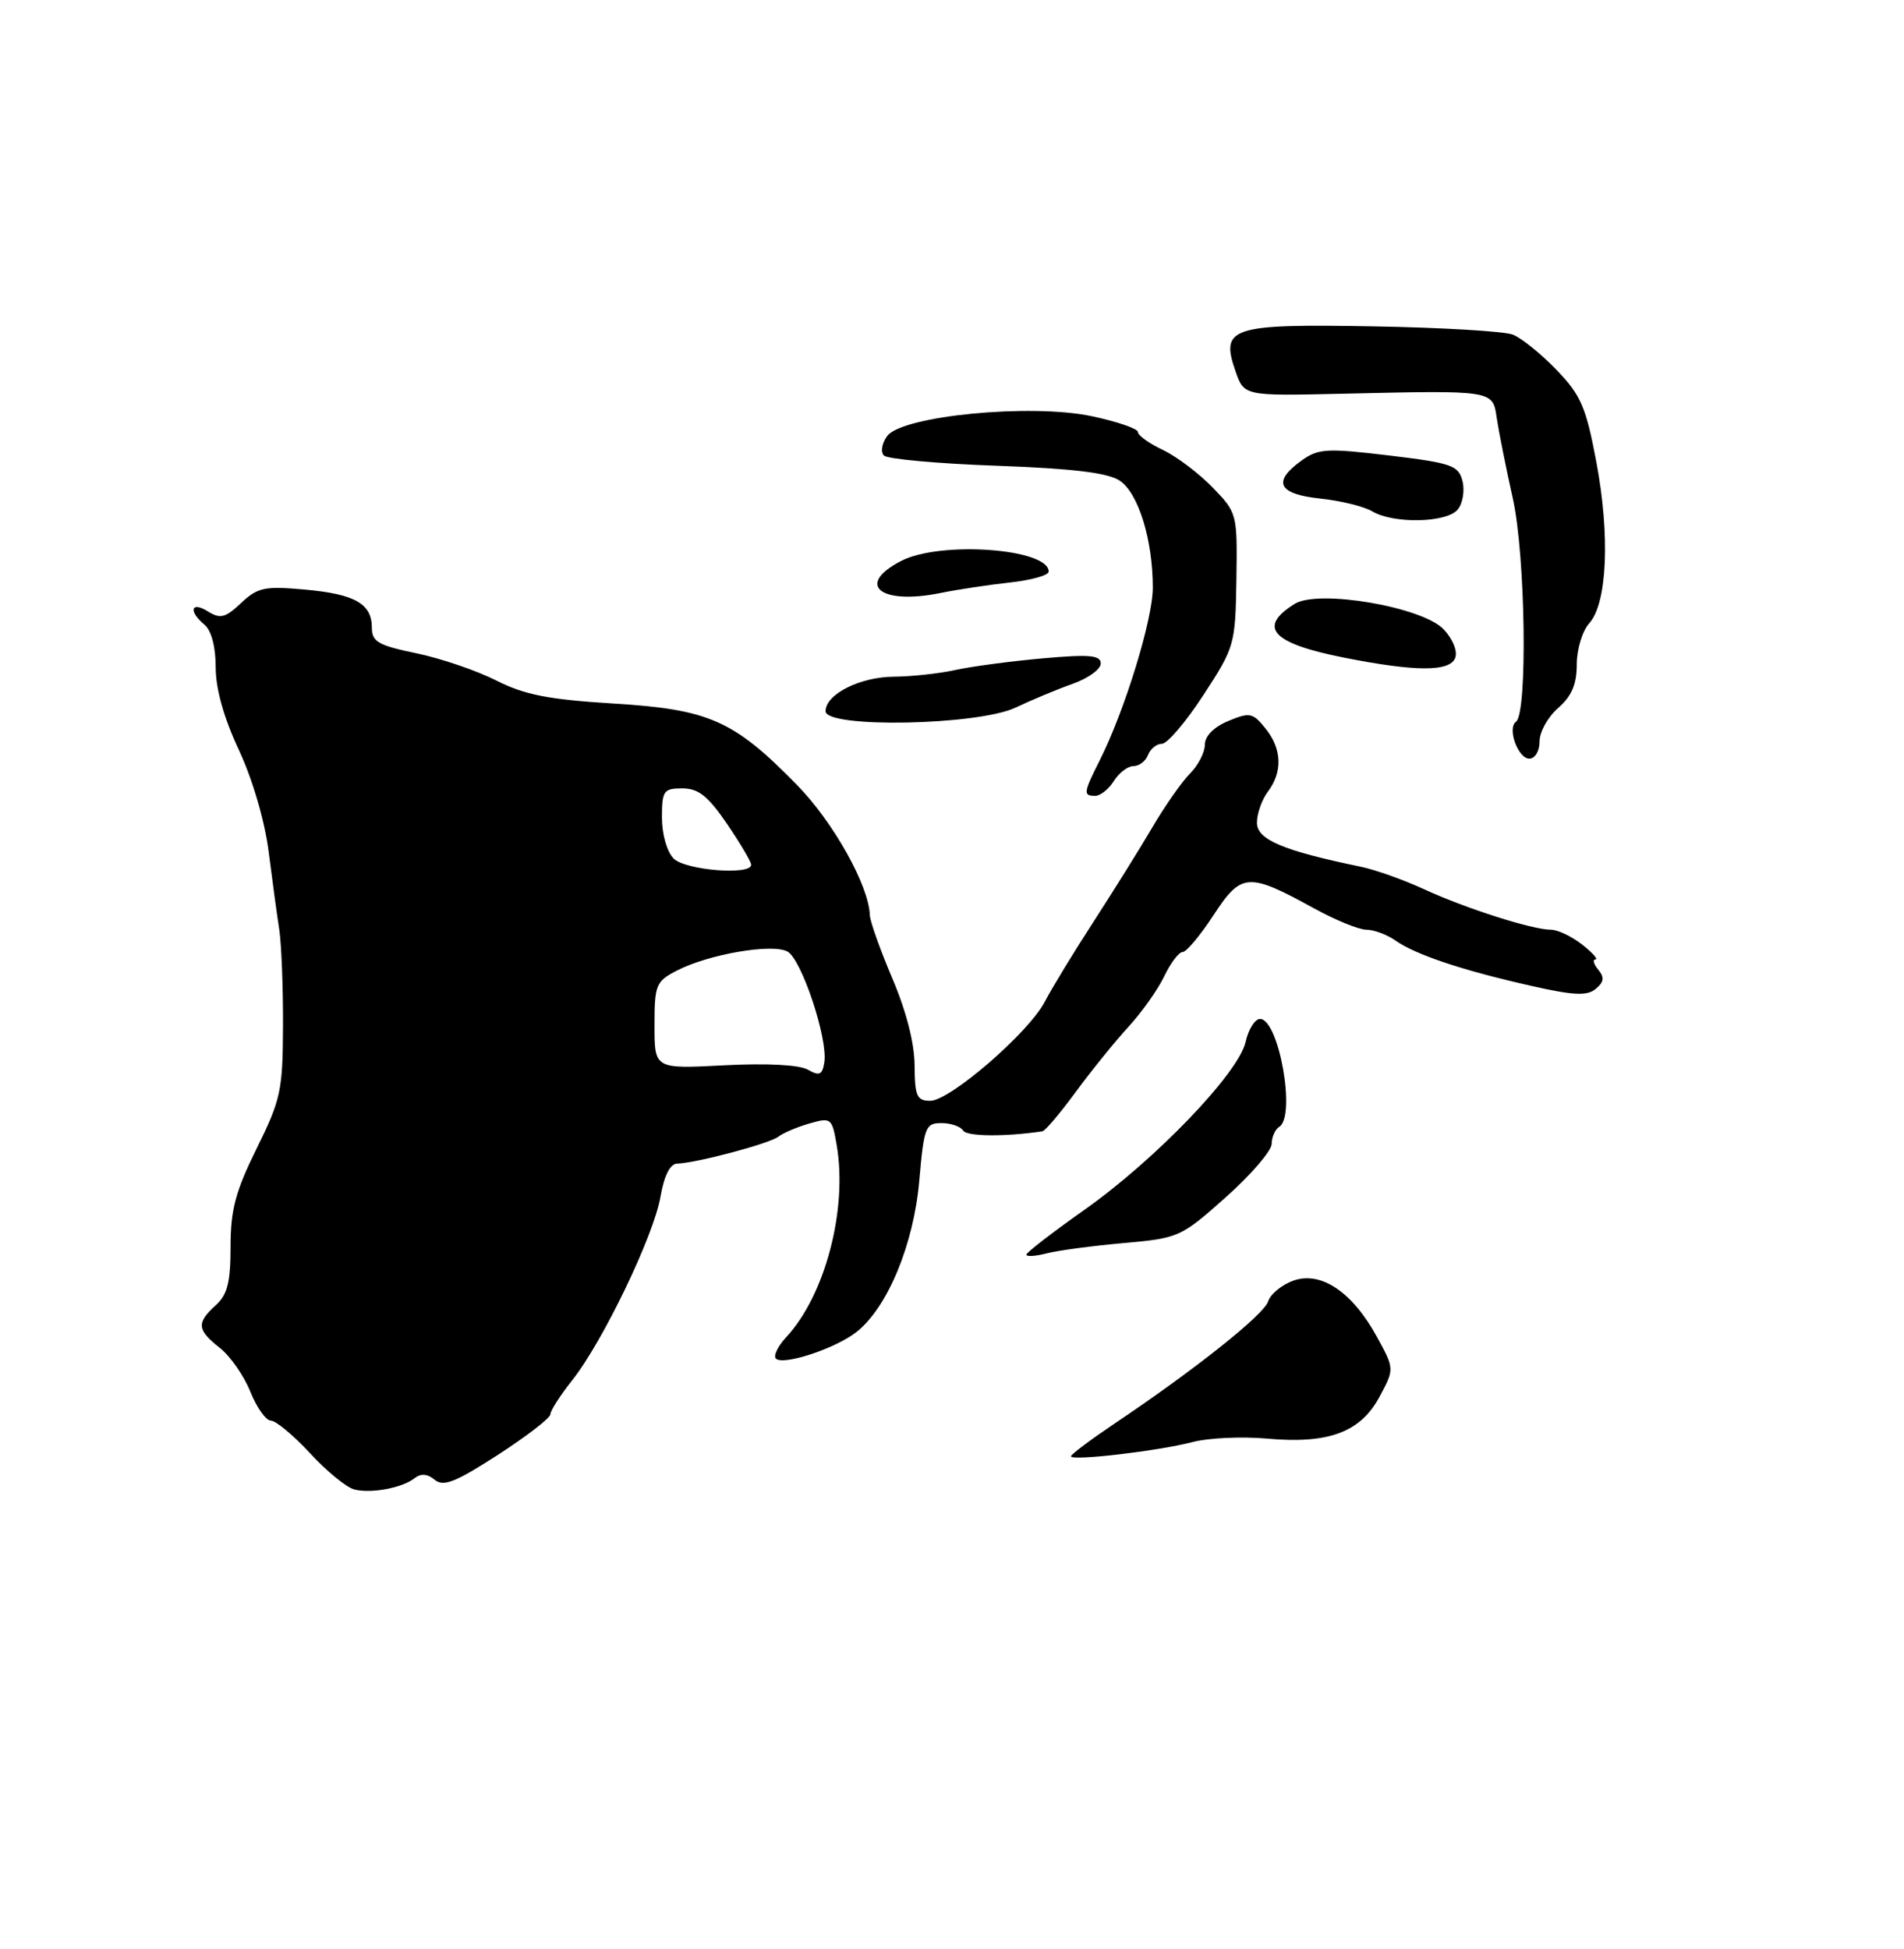 <?xml version="1.0" encoding="UTF-8" standalone="no"?>
<!DOCTYPE svg PUBLIC "-//W3C//DTD SVG 1.1//EN" "http://www.w3.org/Graphics/SVG/1.1/DTD/svg11.dtd" >
<svg xmlns="http://www.w3.org/2000/svg" xmlns:xlink="http://www.w3.org/1999/xlink" version="1.1" viewBox="0 0 256 262">
 <g >
 <path fill="currentColor"
d=" M 55.75 198.74 C 56.59 198.08 57.48 198.15 58.45 198.96 C 59.62 199.93 61.24 199.29 66.95 195.60 C 70.83 193.09 74.00 190.64 74.00 190.16 C 74.00 189.67 75.31 187.63 76.90 185.62 C 81.02 180.45 87.91 166.13 88.80 160.91 C 89.29 158.08 90.09 156.48 91.03 156.45 C 93.71 156.35 103.48 153.75 104.65 152.83 C 105.29 152.33 107.17 151.53 108.83 151.05 C 111.76 150.21 111.87 150.30 112.51 154.04 C 113.96 162.65 110.94 174.12 105.74 179.75 C 104.59 180.98 103.96 182.29 104.32 182.66 C 105.29 183.63 112.34 181.31 115.15 179.09 C 119.33 175.81 122.85 167.33 123.60 158.75 C 124.23 151.52 124.43 151.00 126.58 151.00 C 127.85 151.00 129.16 151.45 129.50 152.01 C 130.00 152.81 135.21 152.85 140.16 152.10 C 140.53 152.05 142.54 149.67 144.64 146.81 C 146.73 143.96 149.92 140.02 151.72 138.06 C 153.52 136.10 155.69 133.04 156.54 131.25 C 157.40 129.46 158.51 128.00 159.01 128.00 C 159.51 128.00 161.38 125.77 163.17 123.03 C 166.91 117.32 167.82 117.26 176.70 122.14 C 179.55 123.71 182.72 125.00 183.72 125.00 C 184.73 125.00 186.50 125.66 187.65 126.47 C 190.36 128.37 196.65 130.47 205.79 132.53 C 211.57 133.84 213.38 133.93 214.55 132.96 C 215.67 132.03 215.75 131.41 214.89 130.37 C 214.27 129.62 214.10 129.00 214.51 129.00 C 214.93 129.00 214.13 128.10 212.73 127.00 C 211.33 125.90 209.44 125.00 208.53 125.00 C 206.03 125.00 197.13 122.16 191.50 119.57 C 188.75 118.30 184.93 116.94 183.00 116.54 C 172.50 114.37 169.00 112.89 169.00 110.62 C 169.00 109.39 169.66 107.51 170.47 106.44 C 172.48 103.78 172.36 100.66 170.14 97.93 C 168.44 95.82 168.03 95.74 165.14 96.94 C 163.20 97.75 162.00 98.96 162.00 100.12 C 162.00 101.15 161.11 102.89 160.02 103.98 C 158.93 105.07 156.64 108.33 154.94 111.23 C 153.24 114.13 149.65 119.88 146.98 124.00 C 144.31 128.12 141.39 132.92 140.49 134.66 C 138.34 138.82 127.73 148.00 125.08 148.00 C 123.27 148.00 123.00 147.38 122.97 143.25 C 122.96 140.26 121.84 135.91 119.97 131.53 C 118.34 127.69 116.98 123.87 116.95 123.03 C 116.83 119.09 112.05 110.54 107.17 105.55 C 98.66 96.84 95.36 95.38 82.50 94.59 C 73.73 94.05 70.53 93.42 66.72 91.49 C 64.09 90.16 59.26 88.51 55.97 87.83 C 50.88 86.78 50.00 86.28 50.00 84.42 C 50.00 81.17 47.74 79.88 41.00 79.27 C 35.59 78.78 34.66 78.97 32.42 81.07 C 30.30 83.07 29.62 83.24 27.96 82.21 C 25.67 80.77 25.31 82.18 27.50 84.00 C 28.42 84.77 29.00 86.96 29.00 89.71 C 29.00 92.62 30.09 96.50 32.12 100.84 C 33.96 104.78 35.59 110.36 36.12 114.50 C 36.61 118.35 37.25 123.08 37.55 125.00 C 37.84 126.92 38.07 132.73 38.05 137.90 C 38.02 146.61 37.76 147.84 34.51 154.41 C 31.66 160.18 31.00 162.66 31.00 167.60 C 31.00 172.42 30.58 174.07 29.00 175.50 C 26.39 177.87 26.48 178.80 29.55 181.22 C 30.96 182.33 32.81 184.98 33.66 187.12 C 34.52 189.25 35.76 191.00 36.42 191.00 C 37.08 191.00 39.46 192.98 41.70 195.40 C 43.94 197.83 46.61 200.01 47.64 200.26 C 49.95 200.83 54.09 200.05 55.75 198.74 Z  M 160.36 193.88 C 162.48 193.32 166.98 193.12 170.36 193.42 C 178.62 194.17 182.93 192.57 185.49 187.78 C 187.49 184.05 187.49 184.05 185.14 179.75 C 181.84 173.72 177.64 170.88 173.93 172.17 C 172.36 172.72 170.82 173.98 170.51 174.97 C 169.94 176.77 160.62 184.18 149.75 191.47 C 146.59 193.60 144.00 195.54 144.00 195.80 C 144.00 196.46 155.79 195.08 160.36 193.88 Z  M 151.07 167.13 C 158.49 166.47 158.78 166.34 164.80 160.98 C 168.18 157.97 170.96 154.74 170.98 153.81 C 170.99 152.88 171.45 151.84 172.00 151.50 C 174.28 150.09 171.95 137.00 169.42 137.00 C 168.73 137.00 167.86 138.38 167.48 140.07 C 166.57 144.25 155.34 155.94 145.75 162.70 C 141.49 165.71 138.00 168.40 138.00 168.69 C 138.00 168.98 139.24 168.90 140.75 168.51 C 142.26 168.12 146.91 167.50 151.07 167.13 Z  M 149.77 105.00 C 150.45 103.90 151.64 103.00 152.40 103.00 C 153.16 103.00 154.05 102.33 154.36 101.50 C 154.68 100.67 155.52 100.00 156.23 100.00 C 156.95 100.00 159.46 97.05 161.81 93.44 C 166.00 87.02 166.10 86.68 166.24 77.93 C 166.37 69.06 166.35 68.95 163.03 65.53 C 161.19 63.63 158.18 61.36 156.34 60.49 C 154.50 59.62 153.00 58.54 153.00 58.09 C 153.00 57.64 150.21 56.68 146.80 55.96 C 138.60 54.22 121.28 55.90 119.28 58.63 C 118.57 59.61 118.37 60.77 118.85 61.25 C 119.32 61.72 126.14 62.34 133.99 62.62 C 144.18 62.99 148.93 63.56 150.53 64.61 C 153.05 66.26 155.00 72.56 155.00 79.02 C 155.00 83.27 151.21 95.59 147.87 102.21 C 145.66 106.60 145.61 107.00 147.26 107.00 C 147.95 107.00 149.08 106.10 149.77 105.00 Z  M 207.00 99.68 C 207.00 98.40 208.12 96.38 209.50 95.19 C 211.32 93.60 212.00 92.01 212.00 89.34 C 212.00 87.29 212.75 84.83 213.69 83.79 C 216.10 81.12 216.50 71.96 214.62 62.03 C 213.24 54.71 212.55 53.12 209.27 49.72 C 207.20 47.57 204.56 45.44 203.41 44.99 C 202.26 44.54 193.82 44.04 184.65 43.88 C 165.46 43.54 164.06 44.00 166.12 49.92 C 167.28 53.24 167.28 53.24 180.39 52.94 C 200.94 52.47 200.70 52.43 201.25 56.25 C 201.52 58.04 202.48 62.88 203.40 67.00 C 205.11 74.63 205.41 95.91 203.83 97.04 C 202.62 97.90 204.10 102.00 205.62 102.00 C 206.40 102.00 207.00 100.99 207.00 99.68 Z  M 136.56 95.13 C 138.73 94.10 142.19 92.66 144.25 91.93 C 146.31 91.20 148.00 89.98 148.00 89.21 C 148.00 88.09 146.51 87.96 140.25 88.51 C 135.99 88.89 130.70 89.59 128.50 90.07 C 126.30 90.56 122.57 90.96 120.21 90.98 C 115.64 91.00 111.00 93.34 111.00 95.62 C 111.00 97.93 131.50 97.54 136.56 95.13 Z  M 195.66 88.45 C 196.00 87.57 195.33 85.91 194.11 84.62 C 191.28 81.60 177.26 79.20 174.07 81.19 C 169.04 84.33 171.00 86.49 180.62 88.40 C 190.33 90.33 194.93 90.34 195.66 88.45 Z  M 135.75 78.32 C 138.64 78.01 141.00 77.35 141.00 76.85 C 141.00 73.75 126.43 72.69 121.16 75.42 C 114.94 78.63 118.37 81.39 126.50 79.72 C 128.70 79.27 132.86 78.64 135.75 78.32 Z  M 195.99 68.51 C 196.67 67.70 196.96 65.98 196.64 64.69 C 196.10 62.57 195.22 62.26 186.78 61.24 C 178.38 60.24 177.26 60.30 175.00 61.92 C 171.02 64.78 171.83 66.43 177.50 67.03 C 180.25 67.32 183.40 68.09 184.50 68.75 C 187.36 70.45 194.50 70.31 195.99 68.51 Z  M 108.61 143.81 C 107.45 143.16 103.09 142.93 97.36 143.23 C 88.00 143.72 88.00 143.72 88.00 137.89 C 88.00 132.41 88.19 131.95 91.00 130.50 C 95.25 128.30 103.80 126.82 105.87 127.93 C 107.77 128.95 111.35 139.70 110.83 142.85 C 110.56 144.53 110.17 144.70 108.61 143.81 Z  M 90.57 115.43 C 89.68 114.53 89.00 112.17 89.00 109.93 C 89.00 106.31 89.22 106.00 91.75 106.00 C 93.91 106.00 95.20 107.03 97.75 110.77 C 99.54 113.40 101.00 115.87 101.00 116.27 C 101.00 117.72 92.15 117.01 90.57 115.43 Z "/>
</g>
</svg>